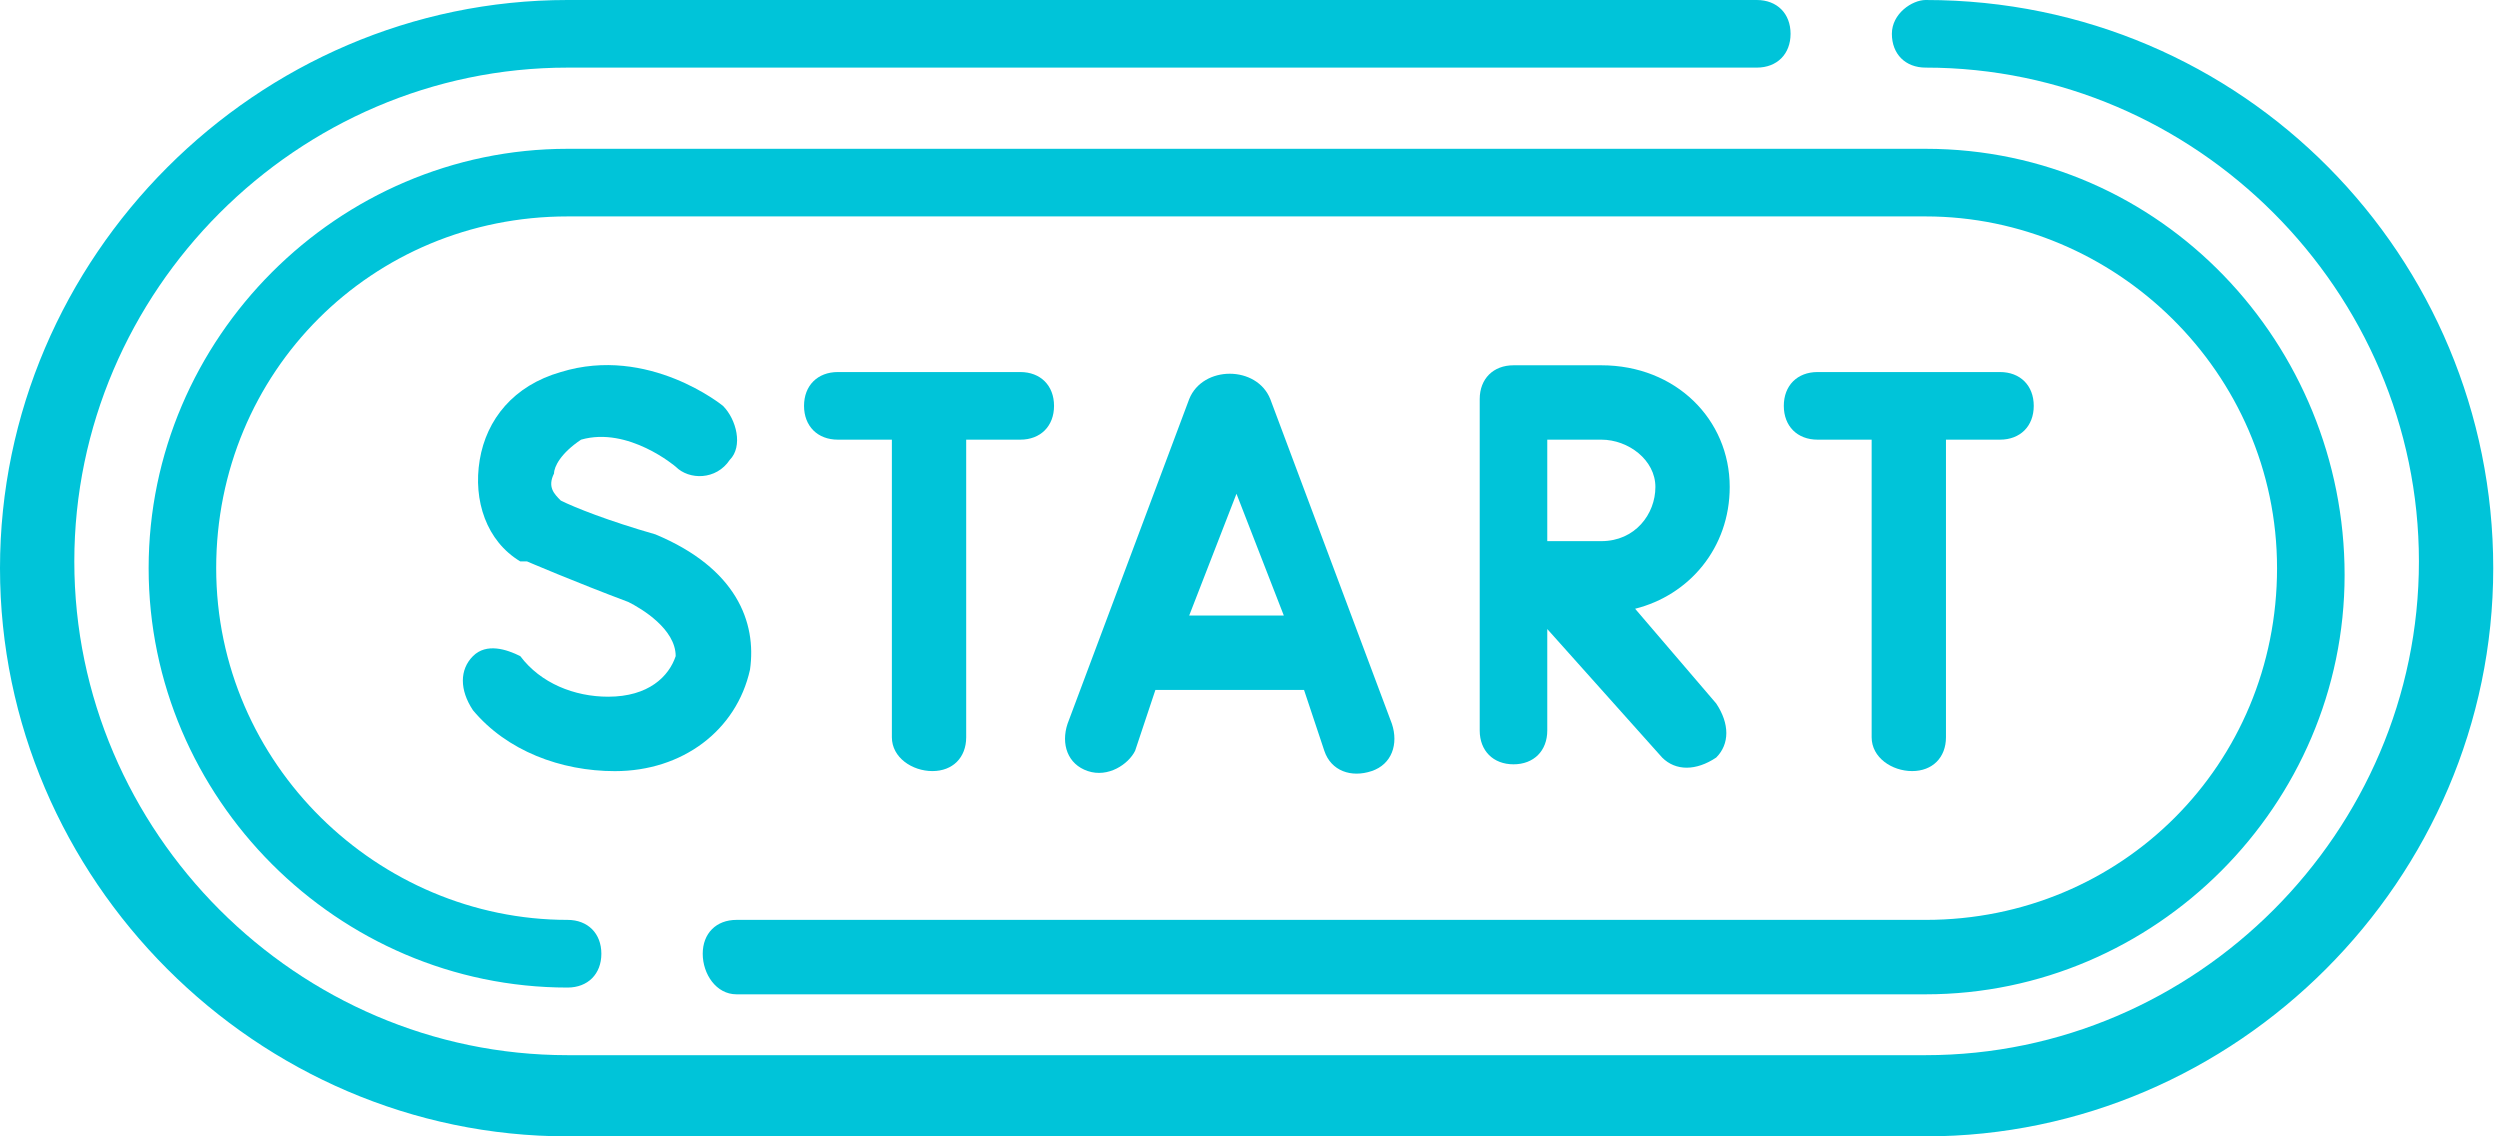 <svg width="44" height="20" viewBox="0 0 44 20" fill="none" xmlns="http://www.w3.org/2000/svg">
<path d="M33.892 0C33.654 0 33.297 0.238 33.297 0.595C33.297 0.952 33.535 1.19 33.892 1.19C38.649 1.19 42.573 5.119 42.573 9.881C42.573 14.643 38.649 18.571 33.892 18.571H9.989C5.232 18.571 1.308 14.643 1.308 9.881C1.308 5.119 5.232 1.19 9.989 1.19H30.919C31.276 1.19 31.514 0.952 31.514 0.595C31.514 0.238 31.276 0 30.919 0H9.989C4.519 0 0 4.524 0 10C0 15.476 4.519 20 9.989 20H33.892C39.362 20 43.881 15.476 43.881 10C43.881 4.524 39.481 0 33.892 0Z" fill="#00C4D9"/>
<path d="M12.962 17.5H33.892C37.935 17.5 41.265 14.167 41.265 10.119C41.265 6.071 38.054 2.619 33.892 2.619H9.989C5.946 2.619 2.616 5.952 2.616 10C2.616 14.048 5.946 17.381 9.989 17.381C10.346 17.381 10.584 17.143 10.584 16.786C10.584 16.428 10.346 16.19 9.989 16.19C6.659 16.19 3.805 13.452 3.805 10C3.805 6.548 6.541 3.809 9.989 3.809H33.892C37.222 3.809 40.076 6.548 40.076 10C40.076 13.452 37.34 16.19 33.892 16.19H12.962C12.605 16.19 12.368 16.428 12.368 16.786C12.368 17.143 12.605 17.5 12.962 17.5Z" fill="#00C4D9"/>
<path d="M19.978 13.214L20.335 12.143H22.951L23.308 13.214C23.427 13.571 23.784 13.691 24.141 13.571C24.497 13.452 24.616 13.095 24.497 12.738L22.357 7.024C22.119 6.429 21.168 6.429 20.93 7.024L18.789 12.738C18.67 13.095 18.789 13.452 19.146 13.571C19.503 13.691 19.86 13.452 19.978 13.214ZM21.762 8.69L22.595 10.833H20.93L21.762 8.69Z" fill="#00C4D9"/>
<path d="M10.703 12.262C10.108 12.262 9.514 12.024 9.157 11.548C8.919 11.429 8.562 11.31 8.324 11.548C8.087 11.786 8.087 12.143 8.324 12.5C8.919 13.214 9.87 13.572 10.822 13.572C12.011 13.572 12.962 12.857 13.2 11.786C13.319 10.952 12.962 10 11.535 9.405C10.703 9.167 10.108 8.929 9.87 8.81C9.751 8.691 9.632 8.571 9.751 8.333C9.751 8.214 9.87 7.976 10.227 7.738C11.059 7.5 11.892 8.214 11.892 8.214C12.13 8.452 12.605 8.452 12.843 8.095C13.081 7.857 12.962 7.381 12.724 7.143C12.724 7.143 11.416 6.071 9.87 6.548C9.038 6.786 8.562 7.381 8.443 8.095C8.324 8.81 8.562 9.524 9.157 9.881C9.157 9.881 9.157 9.881 9.276 9.881C9.276 9.881 10.108 10.238 11.059 10.595C11.297 10.714 11.892 11.072 11.892 11.548C11.773 11.905 11.416 12.262 10.703 12.262Z" fill="#00C4D9"/>
<path d="M16.411 13.571C16.768 13.571 17.005 13.333 17.005 12.976V7.738H17.957C18.314 7.738 18.551 7.5 18.551 7.143C18.551 6.786 18.314 6.548 17.957 6.548H14.746C14.389 6.548 14.151 6.786 14.151 7.143C14.151 7.5 14.389 7.738 14.746 7.738H15.697V12.976C15.697 13.333 16.054 13.571 16.411 13.571Z" fill="#00C4D9"/>
<path d="M30.443 8.571C30.443 7.381 29.492 6.429 28.184 6.429H26.638C26.281 6.429 26.043 6.667 26.043 7.024V12.857C26.043 13.214 26.281 13.452 26.638 13.452C26.995 13.452 27.232 13.214 27.232 12.857V11.071L29.254 13.333C29.492 13.571 29.849 13.571 30.205 13.333C30.443 13.095 30.443 12.738 30.205 12.381L28.778 10.714C29.73 10.476 30.443 9.643 30.443 8.571ZM28.184 9.524C27.946 9.524 27.589 9.524 27.232 9.524V7.738H28.184C28.659 7.738 29.135 8.095 29.135 8.571C29.135 9.048 28.778 9.524 28.184 9.524Z" fill="#00C4D9"/>
<path d="M33.654 13.571C34.011 13.571 34.249 13.333 34.249 12.976V7.738H35.2C35.557 7.738 35.794 7.5 35.794 7.143C35.794 6.786 35.557 6.548 35.2 6.548H31.989C31.632 6.548 31.395 6.786 31.395 7.143C31.395 7.5 31.632 7.738 31.989 7.738H32.941V12.976C32.941 13.333 33.297 13.571 33.654 13.571Z" fill="#00C4D9"/>
</svg>
